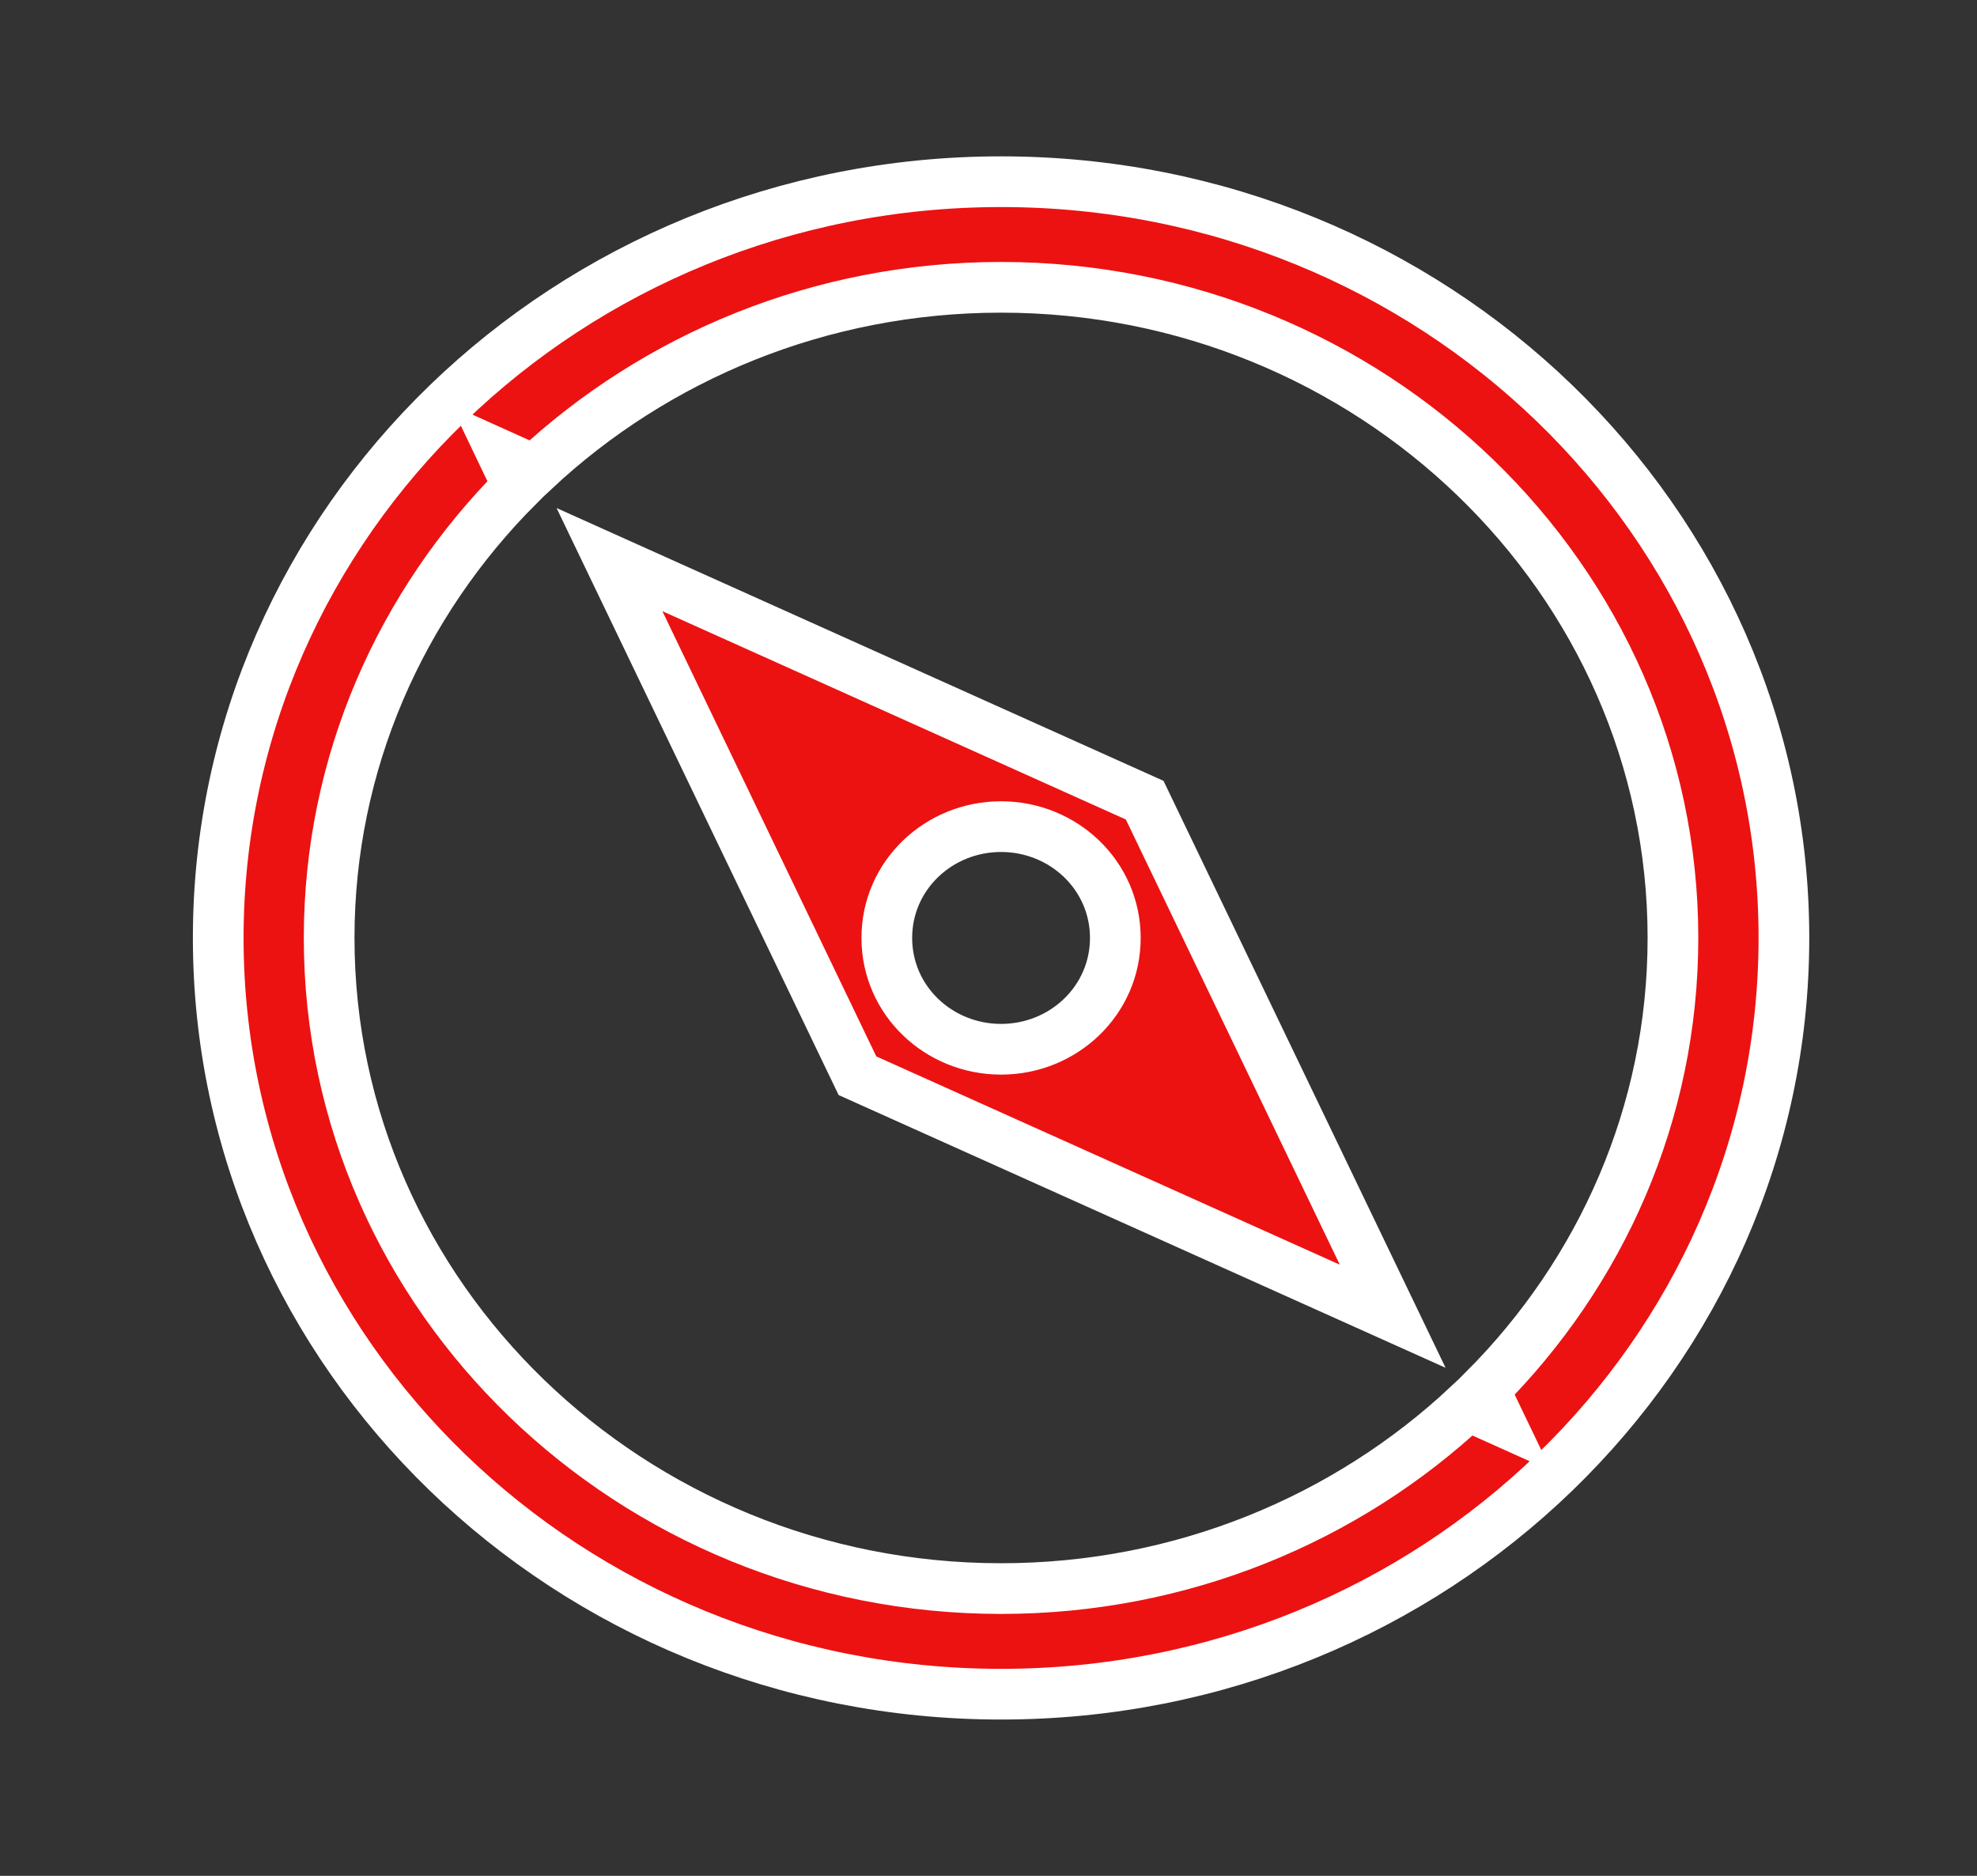 <svg width="39" height="37" viewBox="0 0 39 37" fill="none" xmlns="http://www.w3.org/2000/svg">
<rect x="0" y="0" width="39" height="37" fill="#333333" stroke="none"/>
<g id="ic:outline-explore">
<g id="Group">
<path id="Vector" d="M28.953 27.724L29.56 27.997L29.278 27.41C31.581 25.102 33.002 21.962 33.002 18.5C33.002 11.41 27.039 5.667 19.748 5.667C16.18 5.667 12.931 7.042 10.542 9.277L9.936 9.004L10.217 9.591C7.914 11.899 6.493 15.039 6.493 18.5C6.493 25.591 12.457 31.334 19.748 31.334C23.315 31.334 26.565 29.959 28.953 27.724ZM16.915 21.218L12.023 11.038L22.581 15.783L27.473 25.962L16.915 21.218ZM19.748 33.417C11.207 33.417 4.305 26.718 4.305 18.5C4.305 10.282 11.207 3.584 19.748 3.584C28.288 3.584 35.191 10.282 35.191 18.5C35.191 26.718 28.288 33.417 19.748 33.417ZM19.748 16.305C18.515 16.305 17.494 17.268 17.494 18.5C17.494 19.733 18.515 20.696 19.748 20.696C20.98 20.696 22.002 19.733 22.002 18.5C22.002 17.268 20.98 16.305 19.748 16.305Z" fill="#f21212" fill-opacity="0.97" stroke="white"/>
</g>
</g>
</svg>